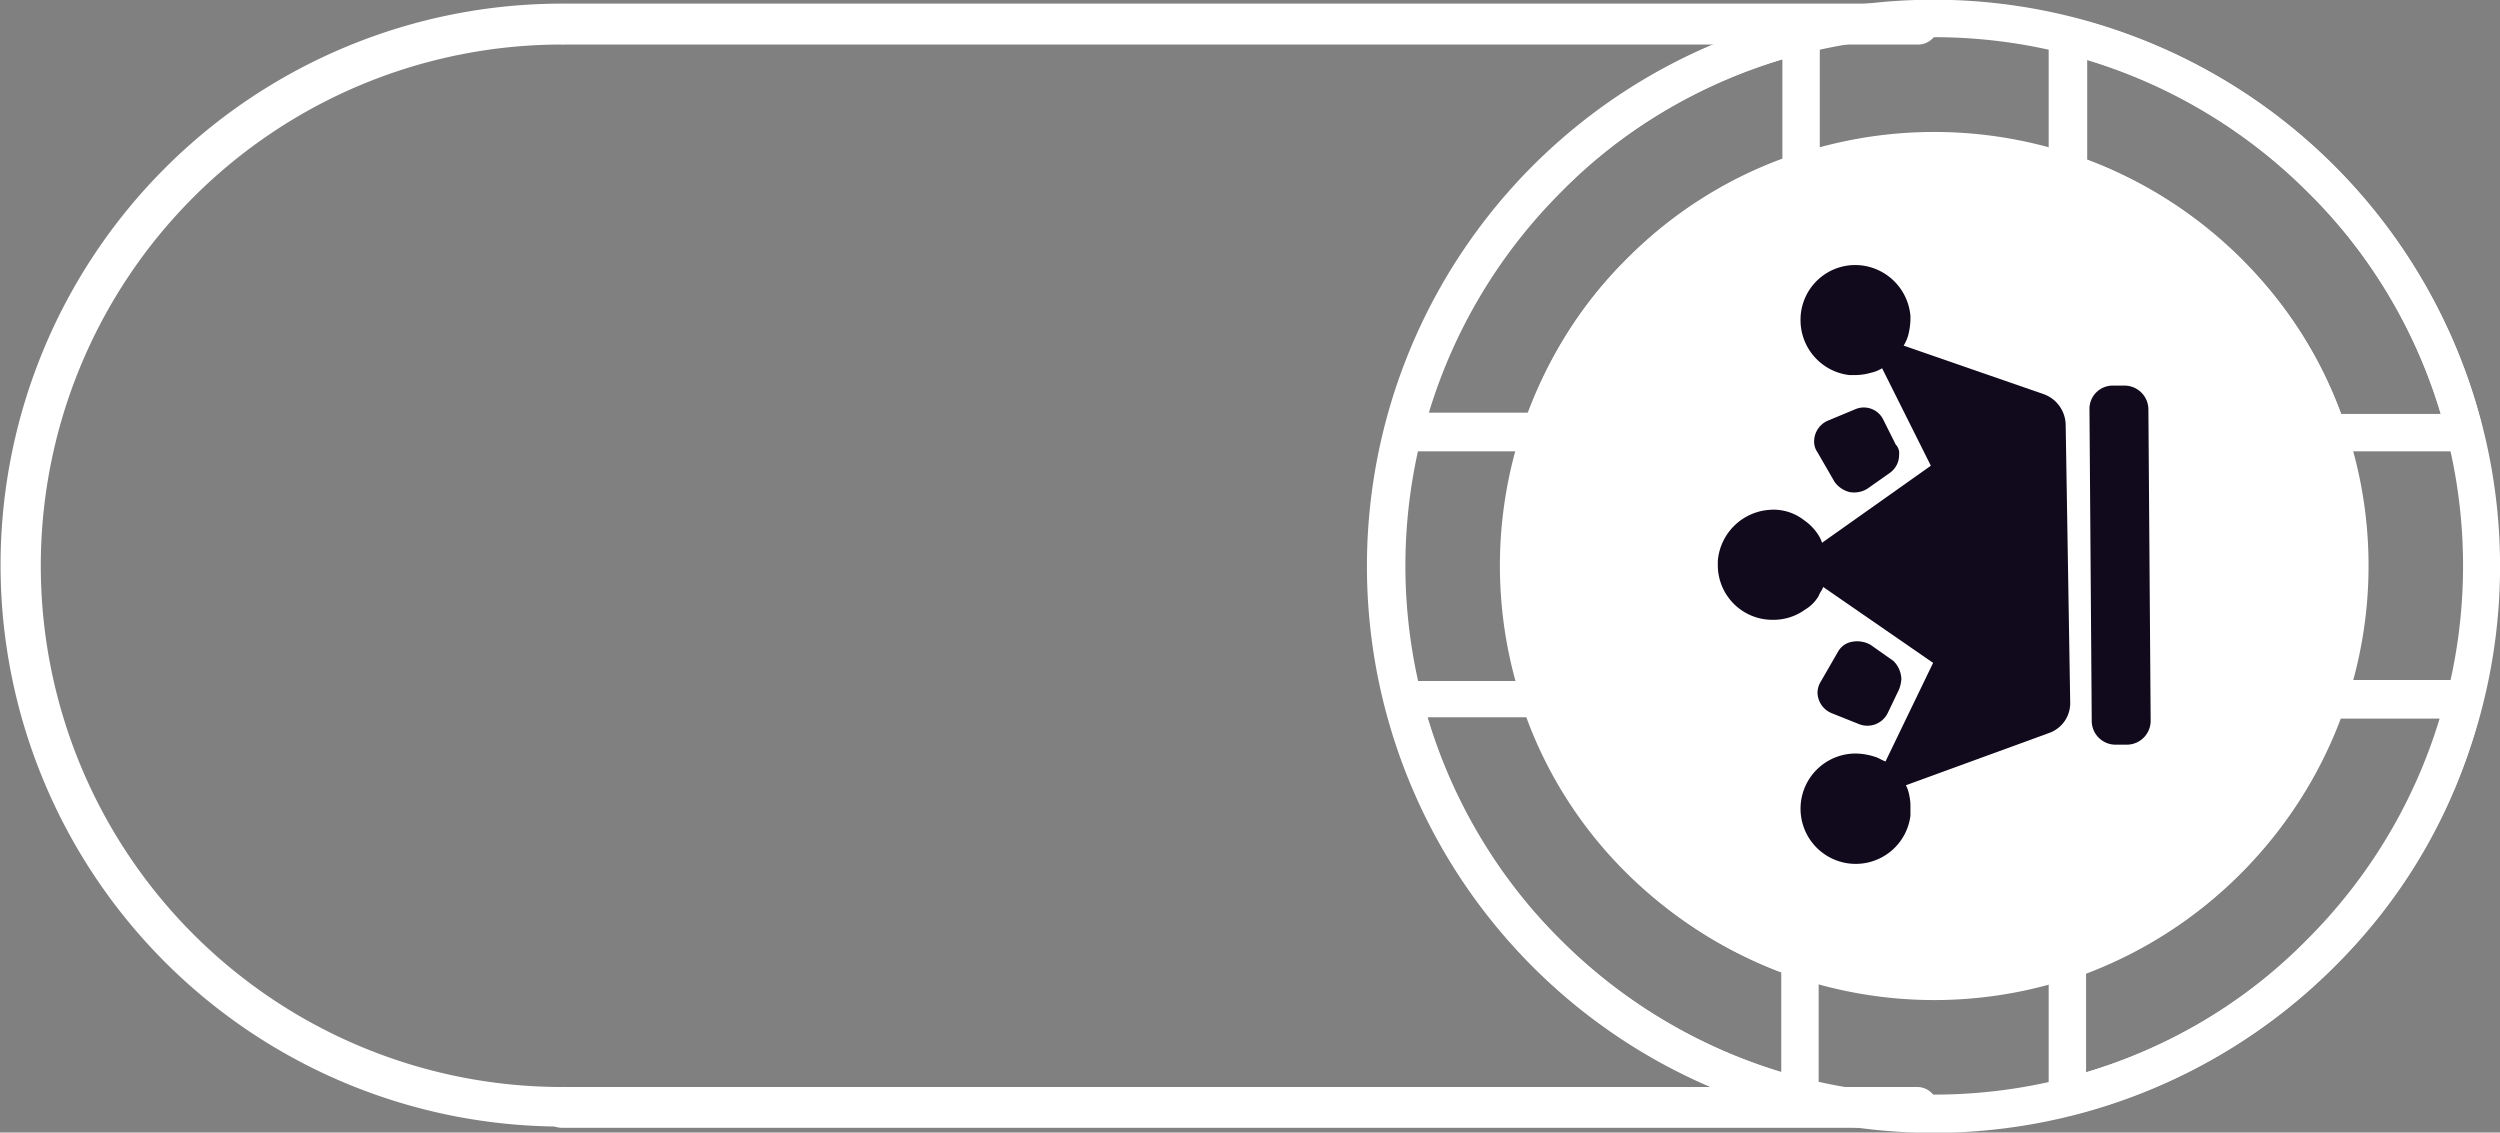 <svg xmlns="http://www.w3.org/2000/svg" viewBox="0 0 220.63 99.95"><rect x="0" y="0" width="220.63" height="99.95" fill="#808080" stroke="none"/><defs><style>.cls-1{fill:#fff;}.cls-2{fill:#110a1d;}</style></defs><g id="Слой_2" data-name="Слой 2"><g id="Слой_1-2" data-name="Слой 1"><g id="_" data-name="$"><g id="Group"><path id="Vector_2" data-name="Vector 2" class="cls-1" d="M49.6.32a1.81,1.81,0,0,1,0,3.61,46,46,0,0,0,0,92,1.65,1.65,0,0,1,1.8,1.7,1.78,1.78,0,0,1-1.8,1.79,49.55,49.55,0,1,1,0-99.1Z"/></g><g id="Crown"><g id="Group-2" data-name="Group"><path id="Vector" class="cls-1" d="M206,85.32a50,50,0,1,1,0-70.69A50,50,0,0,1,206,85.32ZM137.7,16.93a46.67,46.67,0,1,0,66,0A46.72,46.72,0,0,0,137.7,16.93Z"/><g id="Group_2" data-name="Group 2"><path id="Vector_2-2" data-name="Vector 2" class="cls-1" d="M160.1,16.43a2.09,2.09,0,0,1-.6.4,35.05,35.05,0,0,0-21.9,21.9,1.62,1.62,0,0,1-1.6,1.1H123.9a1.61,1.61,0,0,1-1.3-.6,1.74,1.74,0,0,1-.3-1.4,50.32,50.32,0,0,1,13.1-23.2,49.65,49.65,0,0,1,23.2-13.1,1.74,1.74,0,0,1,1.4.3,1.61,1.61,0,0,1,.6,1.3V15.22a1.68,1.68,0,0,1-.5,1.21Zm-16.5,6.39A37.5,37.5,0,0,1,157.3,14V5.22a45.4,45.4,0,0,0-19.5,11.7,46.6,46.6,0,0,0-11.7,19.5h8.8a36.42,36.42,0,0,1,8.7-13.6Z"/><path id="Vector_3" data-name="Vector 3" class="cls-1" d="M206,85.32a49.84,49.84,0,0,1-23.2,13.11,1.74,1.74,0,0,1-1.4-.3,1.61,1.61,0,0,1-.6-1.3V84.63A1.77,1.77,0,0,1,181.9,83a35,35,0,0,0,21.9-21.89,1.61,1.61,0,0,1,1.6-1.1h12.1a1.61,1.61,0,0,1,1.3.6,1.74,1.74,0,0,1,.3,1.4A48,48,0,0,1,206,85.32Zm-21.9,9.31a45.32,45.32,0,0,0,19.5-11.71,46.6,46.6,0,0,0,11.7-19.5h-8.8a39.27,39.27,0,0,1-8.8,13.71,38.23,38.23,0,0,1-13.6,8.8v8.7Z"/><path id="Vector_4" data-name="Vector 4" class="cls-1" d="M218.7,39.33a1.66,1.66,0,0,1-1.2.5H205.4a1.76,1.76,0,0,1-1.6-1.1,35.05,35.05,0,0,0-21.9-21.9,1.62,1.62,0,0,1-1.1-1.6V3.13a1.61,1.61,0,0,1,.6-1.3,1.74,1.74,0,0,1,1.4-.3,49.7,49.7,0,0,1,36.3,36.3,1.74,1.74,0,0,1-.3,1.4s0,.1-.1.1Zm-12.1-2.8h8.8A45.4,45.4,0,0,0,203.7,17a46.6,46.6,0,0,0-19.5-11.7v8.8a38,38,0,0,1,13.6,8.8A36.15,36.15,0,0,1,206.6,36.53Z"/><path id="Vector_5" data-name="Vector 5" class="cls-1" d="M160.1,98a.35.35,0,0,1-.2.1,1.73,1.73,0,0,1-1.4.29,49.71,49.71,0,0,1-36.3-36.29,1.77,1.77,0,0,1,.3-1.41,1.6,1.6,0,0,1,1.3-.59h12.1a1.77,1.77,0,0,1,1.6,1.09,35.05,35.05,0,0,0,21.9,21.9,1.62,1.62,0,0,1,1.1,1.6V96.83a1.39,1.39,0,0,1-.4,1.2ZM126,63.42a45.4,45.4,0,0,0,11.7,19.5,46.6,46.6,0,0,0,19.5,11.7v-8.8A39.23,39.23,0,0,1,143.5,77a37.5,37.5,0,0,1-8.8-13.7H126Z"/></g><path id="Vector_6" data-name="Vector 6" class="cls-1" d="M143.6,22.82a38.33,38.33,0,1,0,54.2,0A38.45,38.45,0,0,0,143.6,22.82Z"/><g id="Group_3" data-name="Group 3"><path id="Vector_7" data-name="Vector 7" class="cls-2" d="M184.4,36.13l.2,27.5a2.1,2.1,0,0,0,2.1,2.09h1a2.11,2.11,0,0,0,2.1-2.09l-.2-27.5a2.11,2.11,0,0,0-2.1-2.1h-1A2.05,2.05,0,0,0,184.4,36.13Z"/><path id="Vector_8" data-name="Vector 8" class="cls-2" d="M167.8,59.92a3,3,0,0,1-.2.91l-1,2.09a2,2,0,0,1-2.5,1l-2.5-1a2,2,0,0,1-1.2-1.79,1.9,1.9,0,0,1,.3-1l1.5-2.6a1.76,1.76,0,0,1,1.3-.9,2.37,2.37,0,0,1,1.6.29l2,1.41a2.37,2.37,0,0,1,.7,1.59Z"/><path id="Vector_9" data-name="Vector 9" class="cls-2" d="M167.6,40.13a1.94,1.94,0,0,1-.8,1.59l-2,1.41a2.22,2.22,0,0,1-1.6.29,2.33,2.33,0,0,1-1.3-.9l-1.5-2.6a1.65,1.65,0,0,1-.3-1,2,2,0,0,1,1.2-1.79l2.4-1a1.91,1.91,0,0,1,2.5.9l1.1,2.2a1.1,1.1,0,0,1,.3.9Z"/><path id="Vector_10" data-name="Vector 10" class="cls-2" d="M182.7,62a2.79,2.79,0,0,1-1.9,2.7l-12.6,4.6a3.18,3.18,0,0,1,.3.9,4.48,4.48,0,0,1,.1,1.1V72a4.87,4.87,0,1,1-4.9-5.5,5.66,5.66,0,0,1,1.8.3c.3.09.6.3.9.4l4.2-8.7-9.7-6.7c-.1.3-.3.5-.4.8a3.45,3.45,0,0,1-1.2,1.2,4.75,4.75,0,0,1-2.8.9,4.82,4.82,0,0,1-4.9-4.8v-.4a4.92,4.92,0,0,1,4.5-4.5,4.37,4.37,0,0,1,3.1.9,4.56,4.56,0,0,1,1.2,1.2,3,3,0,0,1,.4.8l9.6-6.8-4.3-8.6a3.22,3.22,0,0,1-1,.4,5.07,5.07,0,0,1-1.3.2h-.6a4.88,4.88,0,0,1-4.3-4.81,4.83,4.83,0,0,1,4.8-4.9,4.91,4.91,0,0,1,4.9,4.5v.3a6.07,6.07,0,0,1-.2,1.41,3.71,3.71,0,0,1-.4.9l12.4,4.3a2.93,2.93,0,0,1,1.9,2.7l.4,24.5Z"/></g></g><g id="Group_4" data-name="Group 4"><path id="Vector_11" data-name="Vector 11" class="cls-1" d="M49.8.32H169.4a1.81,1.81,0,0,1,0,3.61H49.8a1.81,1.81,0,0,1,0-3.61Z"/></g><g id="Group_5" data-name="Group 5"><path id="Vector_12" data-name="Vector 12" class="cls-1" d="M49.6,95.93H169.2a1.8,1.8,0,1,1,0,3.6H49.6a1.8,1.8,0,0,1,0-3.6Z"/></g></g></g></g></g></svg>